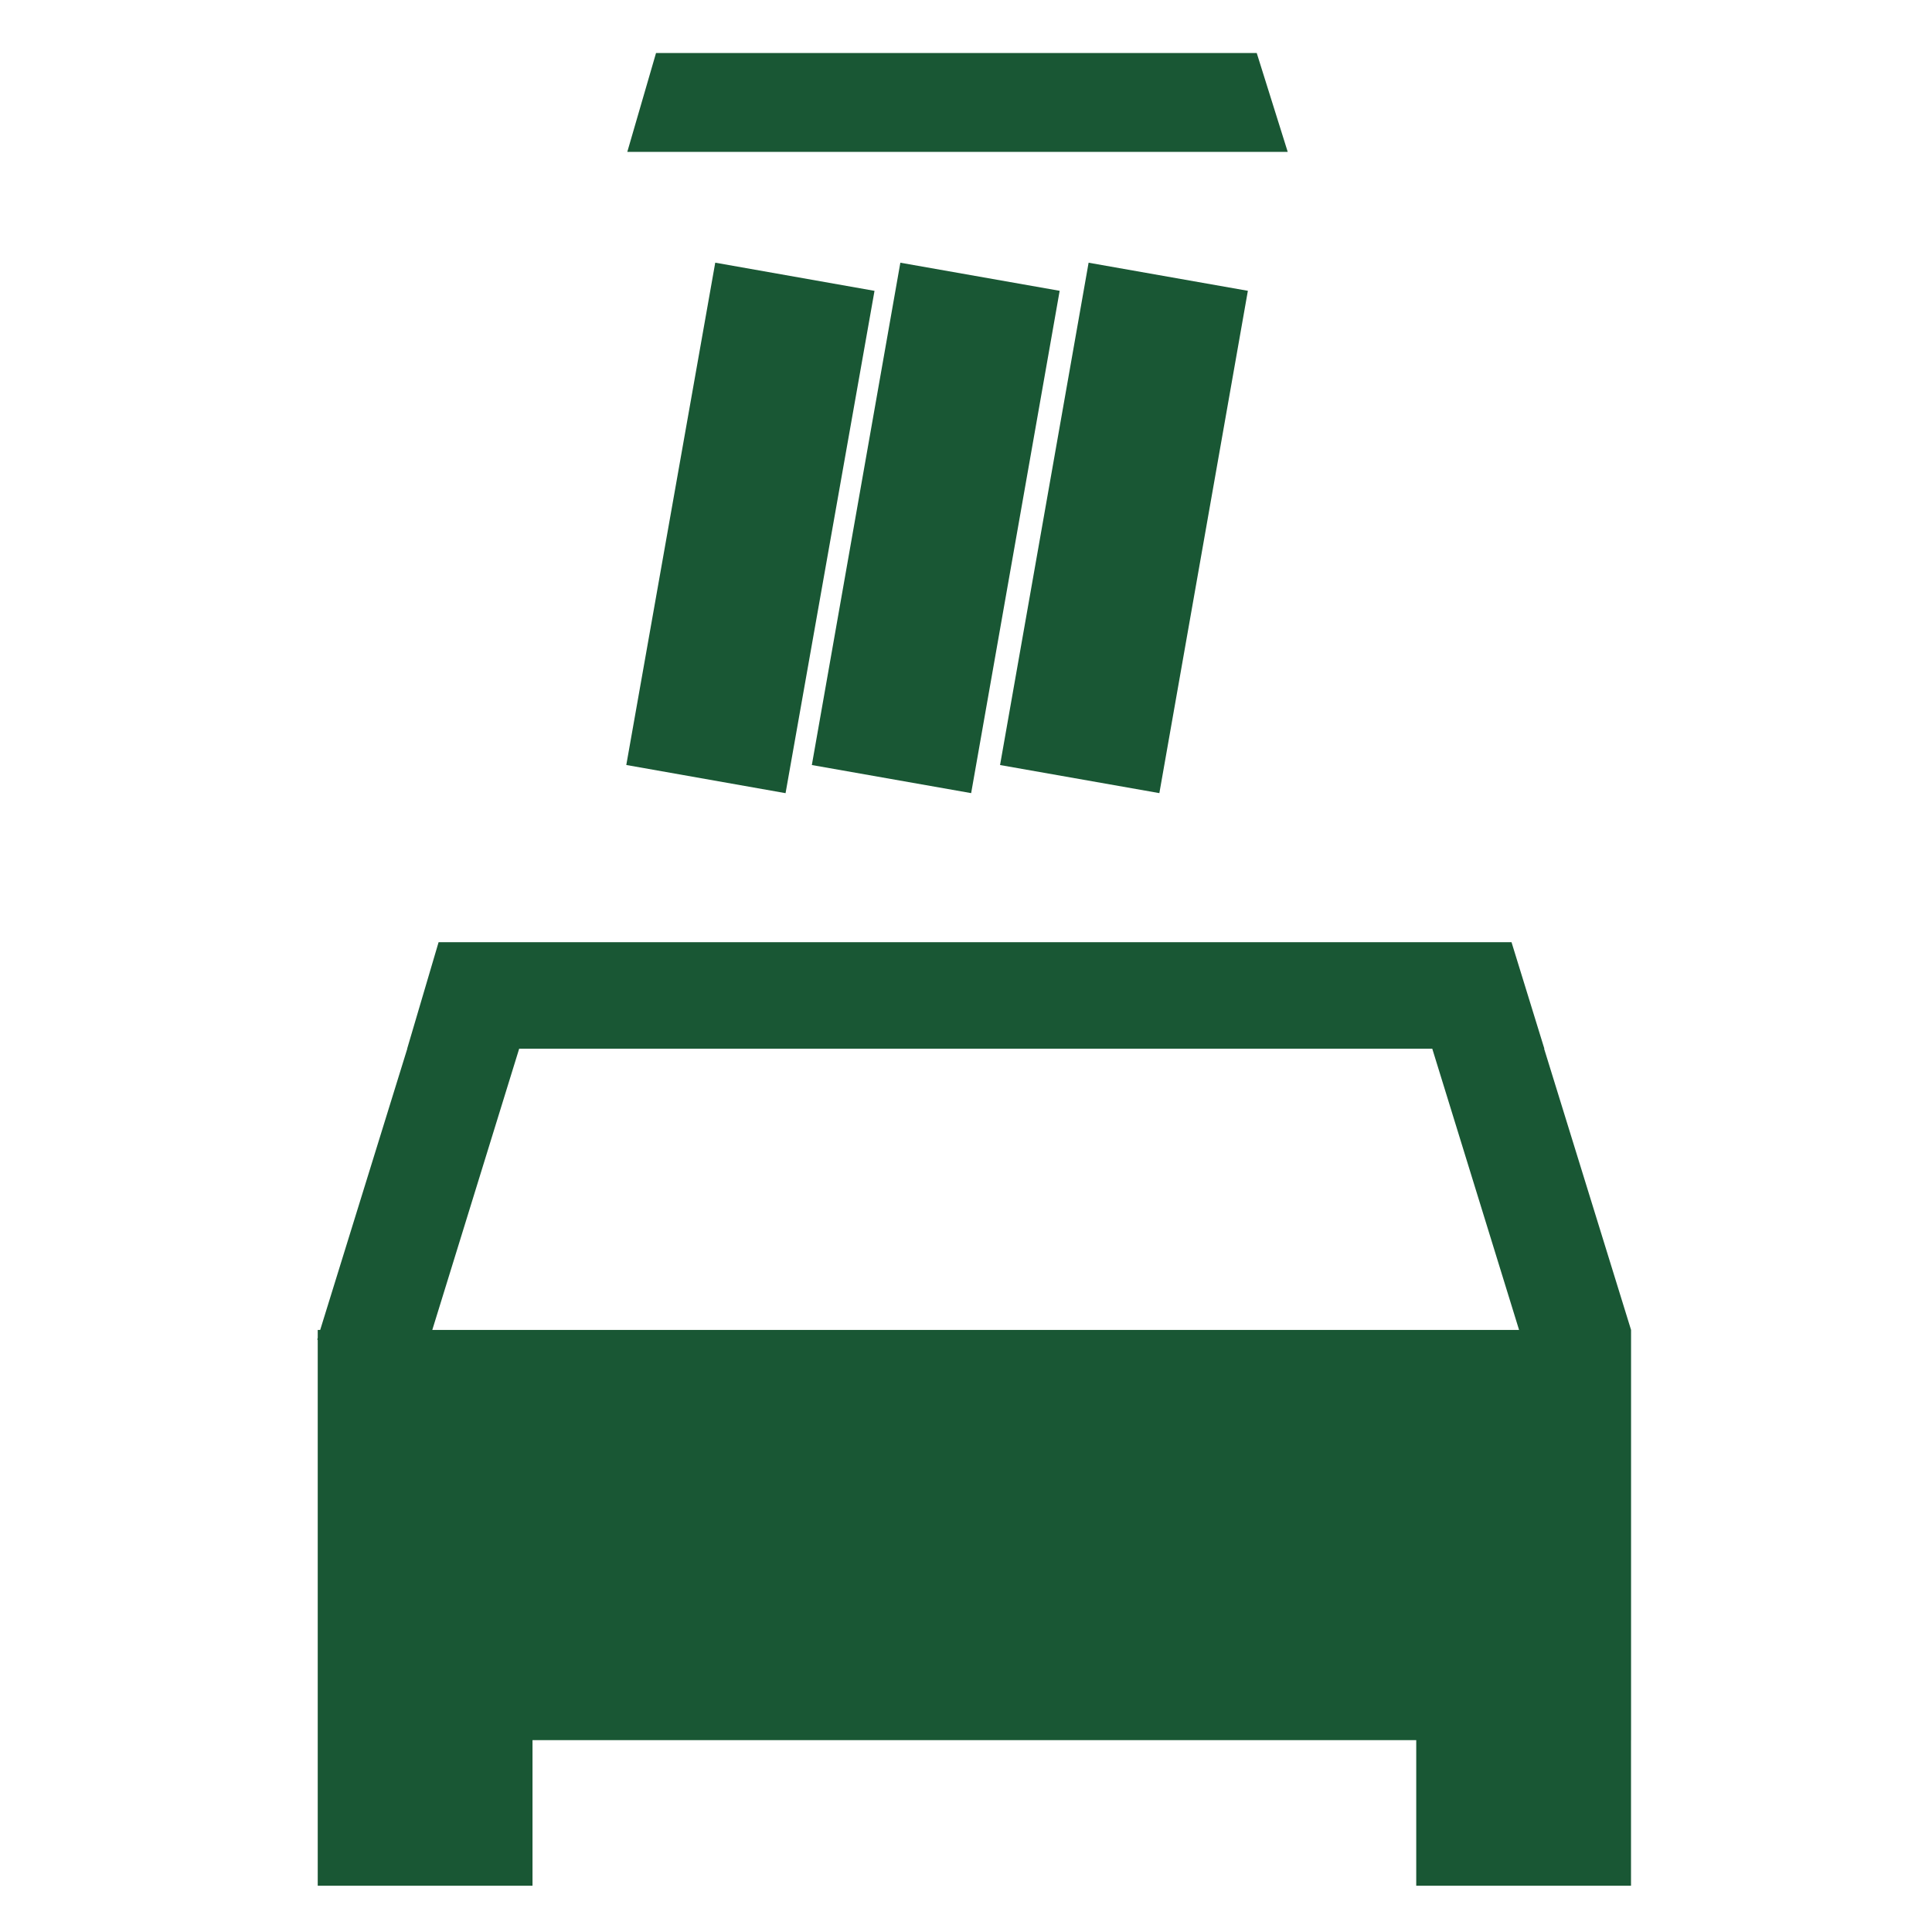 <svg width="48" height="48" viewBox="0 0 48 48" fill="none" xmlns="http://www.w3.org/2000/svg">
<path fill-rule="evenodd" clip-rule="evenodd" d="M16.299 1.317H31.223L31.993 3.773H15.585L16.299 1.317ZM10.897 23.408H37.553L38.369 26.054H38.363L40.523 33.041L40.523 33.042V43.233H40.522V46.85H35.186V43.233H13.23V46.85H7.894V43.233V40.096V33.295L7.883 33.276L7.894 33.24V33.042H7.955L10.119 26.054H10.116L10.897 23.408ZM12.899 26.054L10.74 33.042H37.741L35.584 26.054H12.899ZM27.046 6.527L24.846 19.007L28.804 19.705L31.003 7.225L27.046 6.527ZM20.17 19.007L22.369 6.527L26.327 7.225L24.128 19.705L20.17 19.007ZM17.77 6.526L15.56 19.006L19.517 19.706L21.727 7.226L17.77 6.526Z" fill="#195734"/>
</svg>

